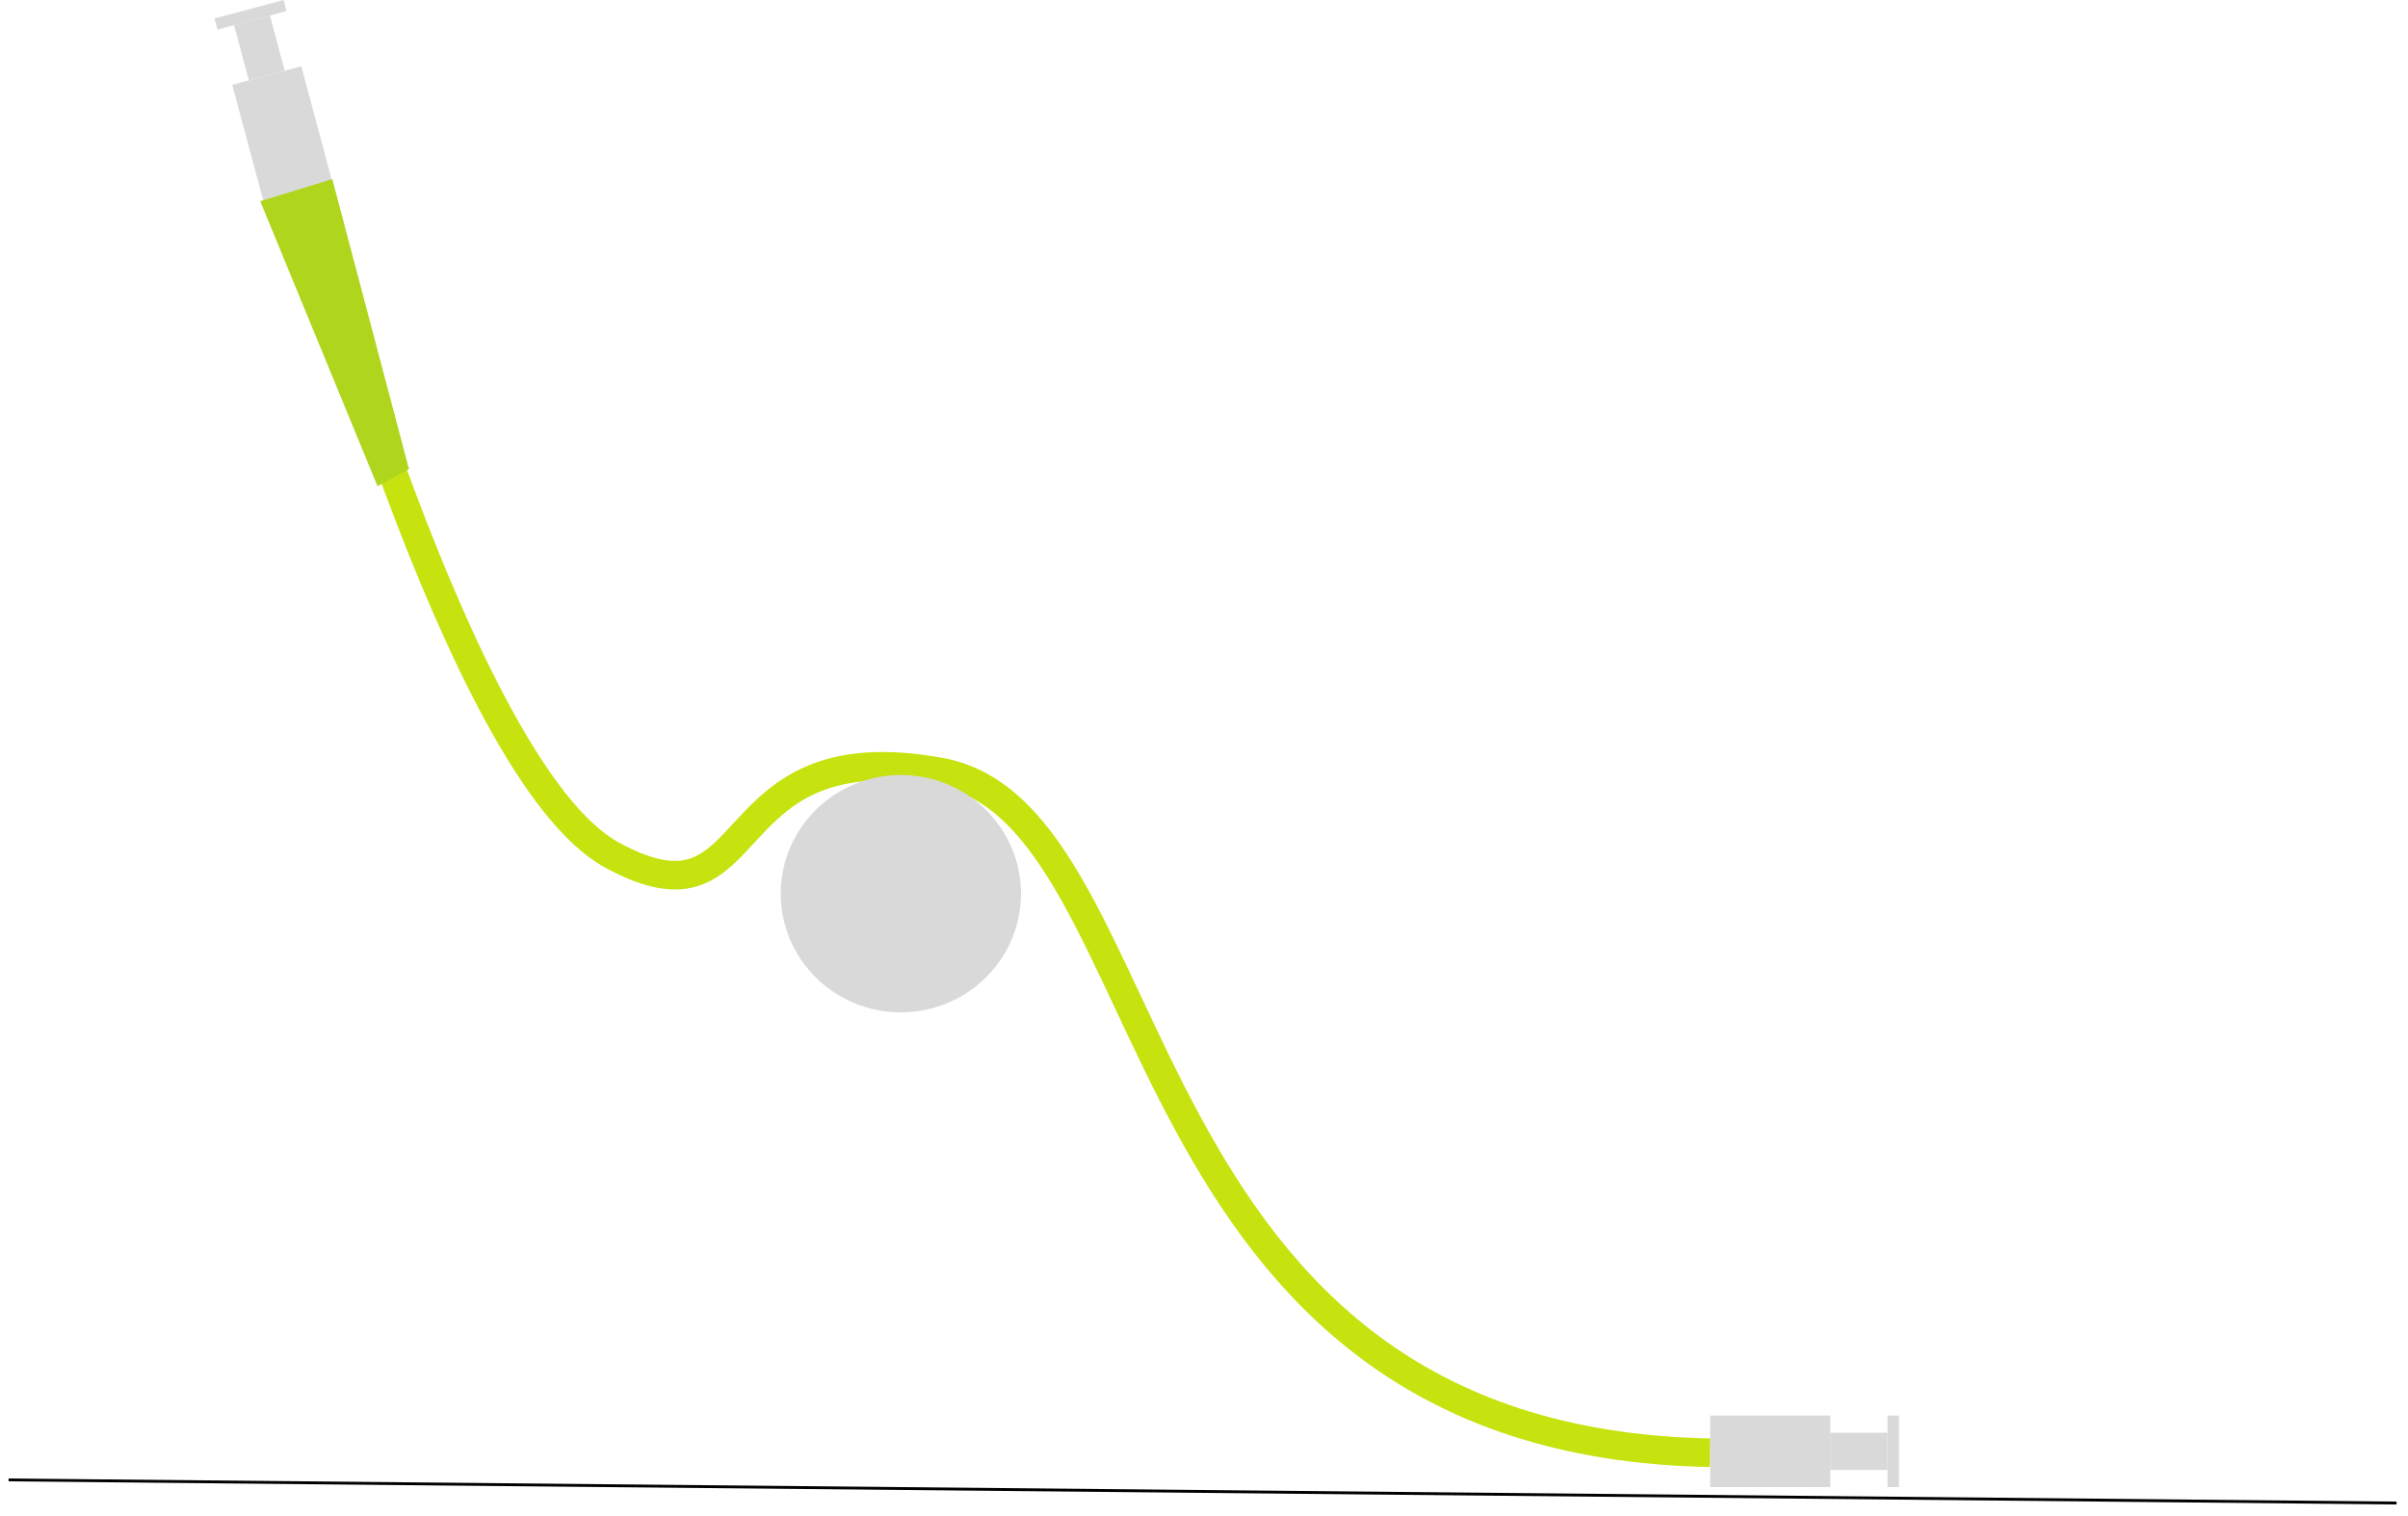 <svg xmlns="http://www.w3.org/2000/svg" fill="none" viewBox="0 0 842 530">
  <path stroke="#C6E30F" stroke-width="10" d="M105 64C105 64 160 269.545 214 299C268 328.455 248 255 329 270C410 285 389 504 598 508"/>
  <path fill="#D9D9D9" d="M81.212 29.653H106.212V71.653H81.212z" transform="rotate(-15 81.212 29.653)"/>
  <path fill="#D9D9D9" d="M81.831 8.781H94.831V28.781H81.831z" transform="rotate(-15 81.83 8.781)"/>
  <path fill="#D9D9D9" d="M75 6.47H100V10.47H75z" transform="rotate(-15 75 6.47)"/>
  <path fill="#D9D9D9" d="M640 495H665V537H640z" transform="rotate(90 640 495)"/>
  <path fill="#D9D9D9" d="M660 501H673V521H660z" transform="rotate(90 660 501)"/>
  <path fill="#D9D9D9" d="M664 495H689V499H664z" transform="rotate(90 664 495)"/>
  <ellipse cx="315" cy="312.5" fill="#D9D9D9" rx="42" ry="41.5"/>
  <path fill="#B0D51D" d="M143 164L132 170L91 70.36L116.196 62.632L143 164Z"/>
  <g filter="url(#a)">
    <path stroke="#000" d="M3.005 513.5 838.004 521.587"/>
  </g>
  <defs>
    <filter id="a" width="841.009" height="16.087" x="0" y="513" color-interpolation-filters="sRGB" filterUnits="userSpaceOnUse">
      <feFlood flood-opacity="0" result="BackgroundImageFix"/>
      <feColorMatrix in="SourceAlpha" result="hardAlpha" values="0 0 0 0 0 0 0 0 0 0 0 0 0 0 0 0 0 0 127 0"/>
      <feOffset dy="4"/>
      <feGaussianBlur stdDeviation="1.5"/>
      <feComposite in2="hardAlpha" operator="out"/>
      <feColorMatrix values="0 0 0 0 0 0 0 0 0 0 0 0 0 0 0 0 0 0 0.9 0"/>
      <feBlend in2="BackgroundImageFix" mode="darken" result="effect1_dropShadow_0_1"/>
      <feBlend in="SourceGraphic" in2="effect1_dropShadow_0_1" result="shape"/>
    </filter>
  </defs>
</svg>